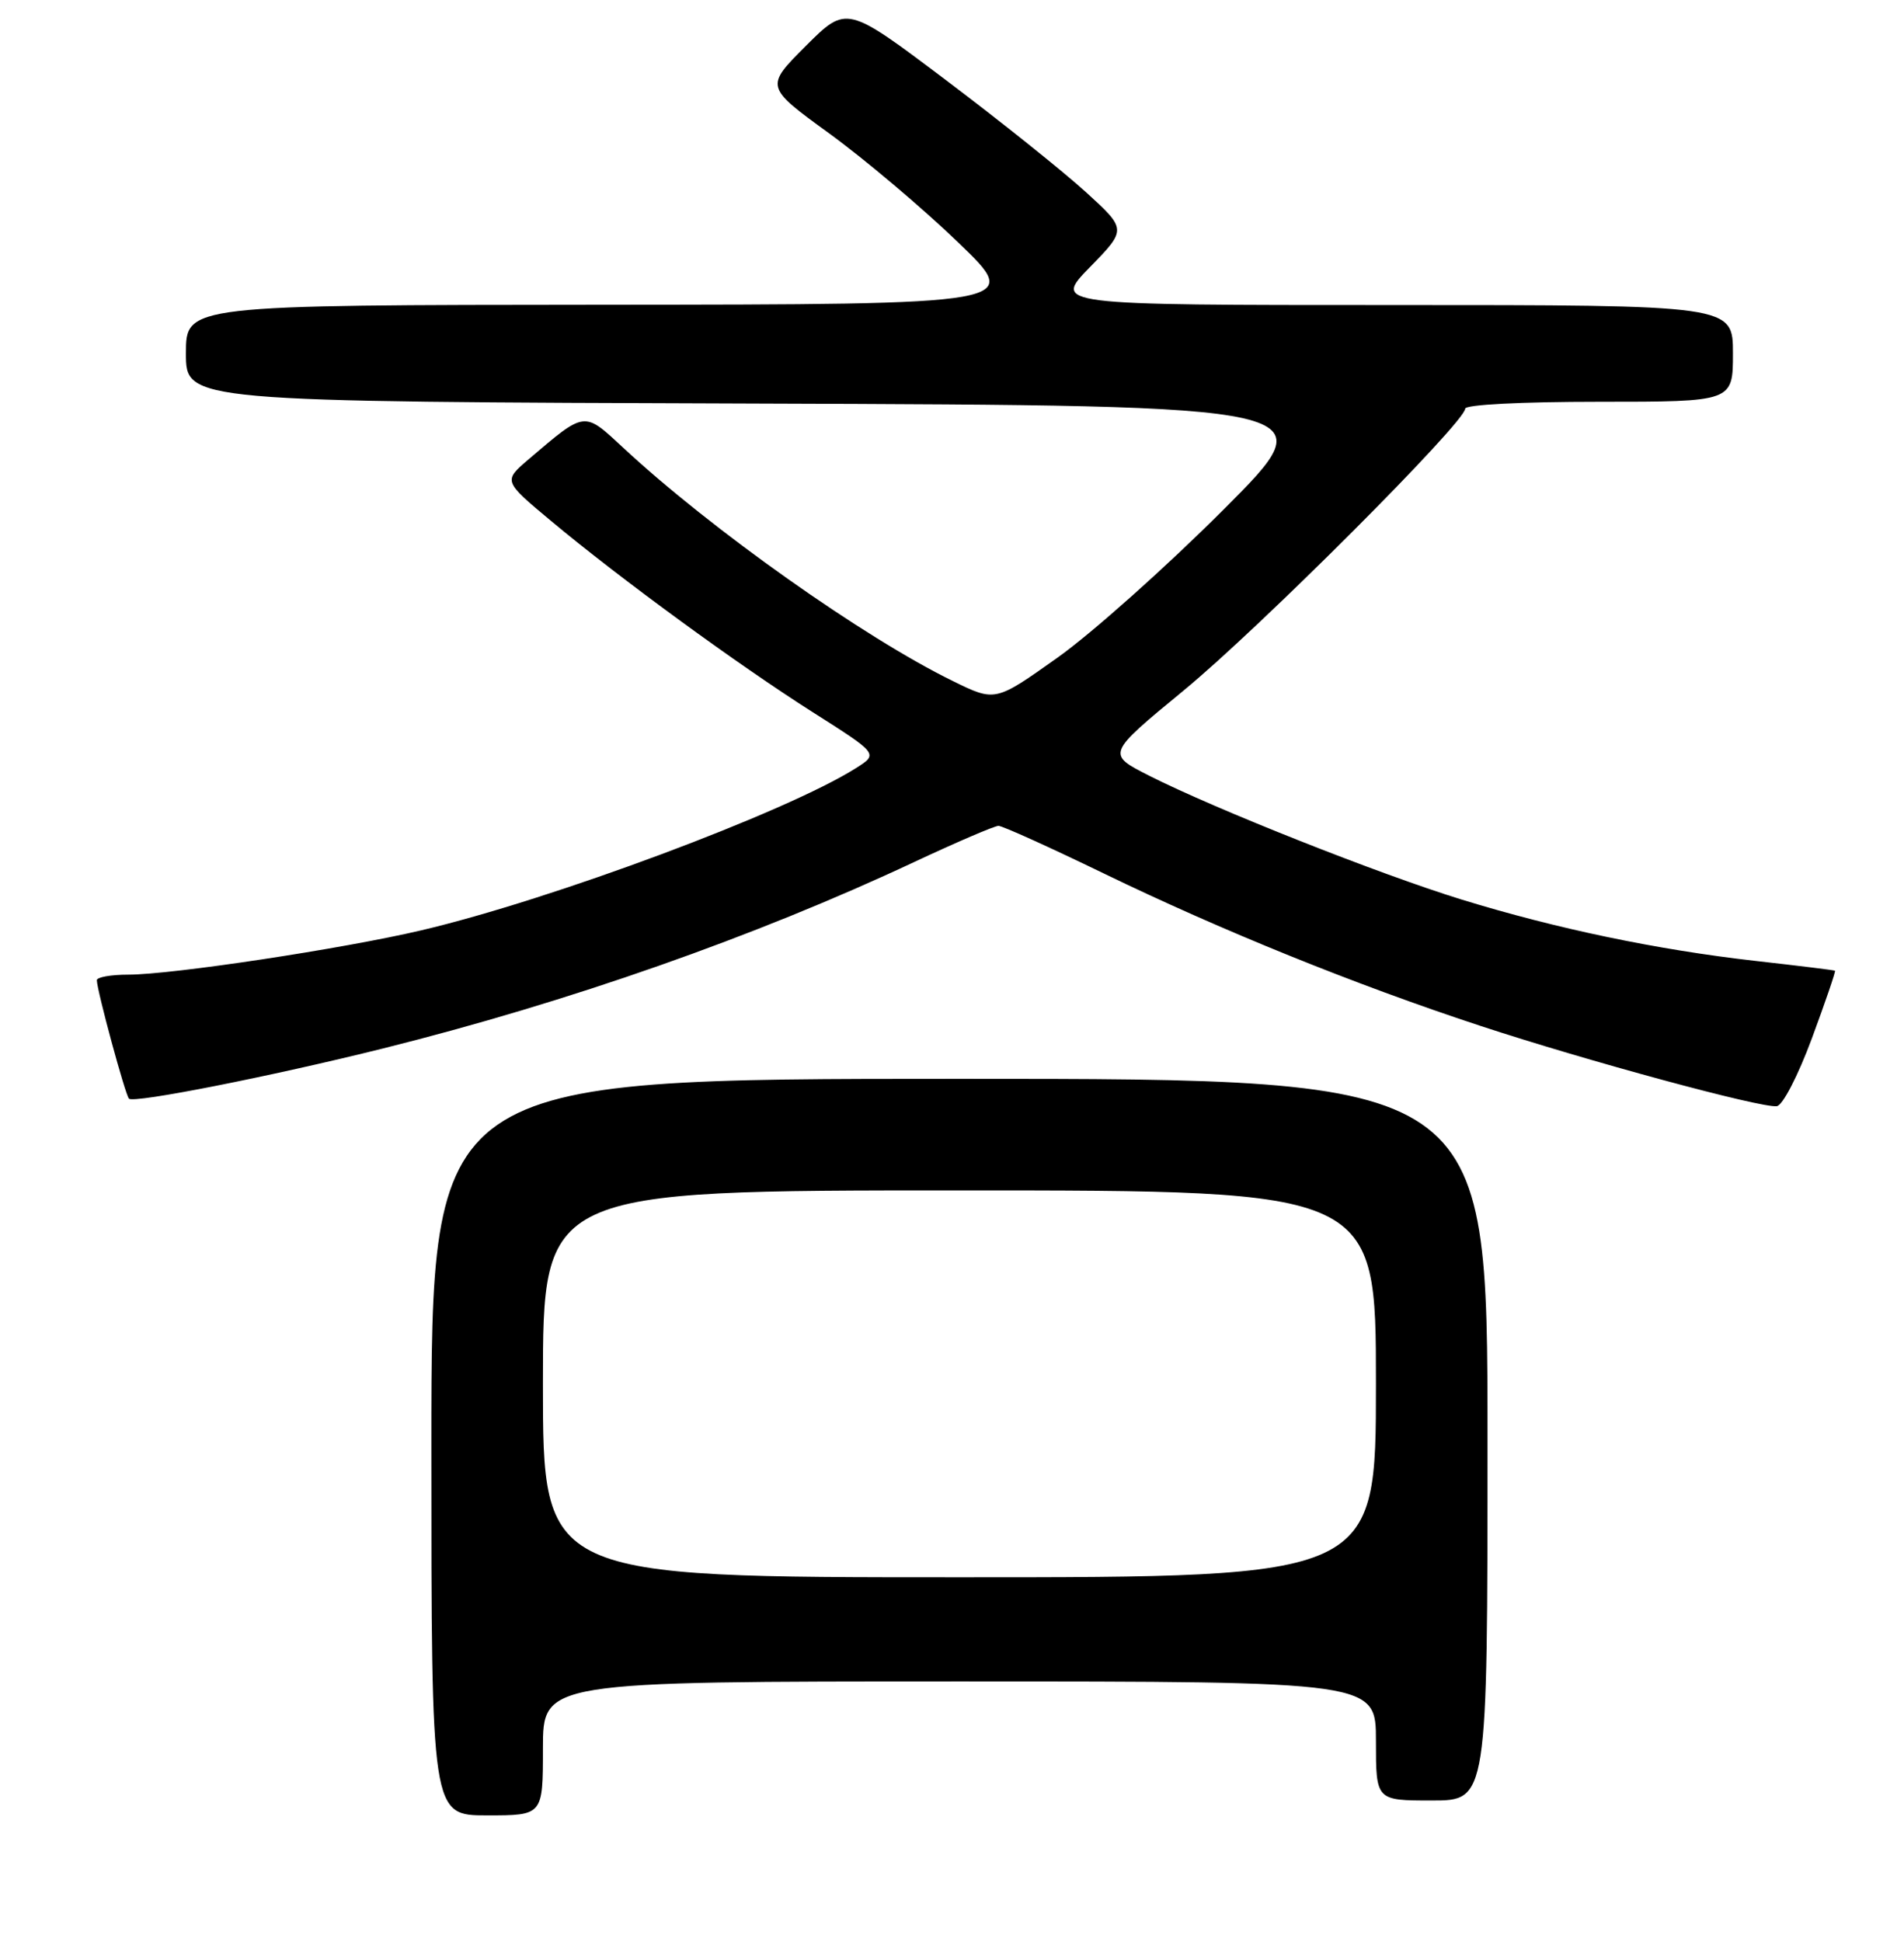 <?xml version="1.0" encoding="UTF-8" standalone="no"?>
<!DOCTYPE svg PUBLIC "-//W3C//DTD SVG 1.1//EN" "http://www.w3.org/Graphics/SVG/1.1/DTD/svg11.dtd" >
<svg xmlns="http://www.w3.org/2000/svg" xmlns:xlink="http://www.w3.org/1999/xlink" version="1.1" viewBox="0 0 256 261">
 <g >
 <path fill="currentColor"
d=" M 73.00 235.00 C 73.00 226.00 73.00 226.00 129.00 226.00 C 185.00 226.00 185.00 226.00 185.00 234.00 C 185.00 242.00 185.00 242.00 192.50 242.00 C 200.00 242.00 200.00 242.00 200.00 193.50 C 200.00 145.00 200.00 145.00 129.00 145.00 C 58.00 145.00 58.00 145.00 58.00 194.50 C 58.00 244.00 58.00 244.00 65.50 244.00 C 73.00 244.00 73.00 244.00 73.00 235.00 Z  M 243.62 139.55 C 245.44 134.63 246.84 130.54 246.72 130.47 C 246.60 130.39 241.78 129.80 236.00 129.15 C 222.72 127.64 209.28 124.83 196.50 120.90 C 185.42 117.48 163.44 108.77 154.53 104.27 C 148.77 101.35 148.77 101.35 159.13 92.82 C 169.36 84.41 197.00 56.75 197.00 54.93 C 197.00 54.39 204.50 54.00 215.00 54.00 C 233.00 54.00 233.00 54.00 233.00 47.50 C 233.00 41.00 233.00 41.00 187.29 41.00 C 141.58 41.00 141.58 41.00 146.54 35.91 C 151.50 30.83 151.50 30.83 146.00 25.82 C 142.97 23.06 134.50 16.28 127.16 10.75 C 113.83 0.70 113.83 0.70 108.34 6.18 C 102.86 11.66 102.86 11.66 111.50 17.94 C 116.26 21.40 124.05 27.98 128.82 32.57 C 137.50 40.92 137.50 40.92 81.25 40.96 C 25.00 41.00 25.00 41.00 25.00 47.49 C 25.00 53.99 25.00 53.99 101.75 54.24 C 178.50 54.50 178.50 54.50 164.50 68.50 C 156.80 76.20 146.75 85.16 142.16 88.41 C 133.82 94.33 133.82 94.33 128.16 91.56 C 116.14 85.69 95.60 71.16 83.76 60.15 C 78.47 55.24 78.74 55.20 71.08 61.73 C 67.66 64.65 67.66 64.65 74.08 70.01 C 83.38 77.77 99.16 89.30 109.30 95.74 C 118.11 101.33 118.11 101.33 115.07 103.25 C 105.76 109.14 74.22 120.91 56.66 125.04 C 46.06 127.53 23.18 130.99 17.25 131.00 C 14.91 131.00 13.01 131.34 13.02 131.75 C 13.05 133.19 16.85 147.18 17.34 147.67 C 17.99 148.32 36.41 144.68 51.50 140.92 C 76.45 134.69 101.46 125.92 122.90 115.87 C 128.62 113.19 133.73 111.00 134.25 111.00 C 134.78 111.00 141.12 113.87 148.35 117.37 C 164.22 125.06 182.15 132.32 199.00 137.87 C 213.33 142.59 236.83 148.96 238.90 148.68 C 239.69 148.58 241.76 144.56 243.62 139.55 Z  M 73.00 186.00 C 73.00 160.00 73.00 160.00 129.00 160.00 C 185.00 160.00 185.00 160.00 185.00 186.00 C 185.00 212.00 185.00 212.00 129.00 212.00 C 73.00 212.00 73.00 212.00 73.00 186.00 Z "/>
</g>
</svg>